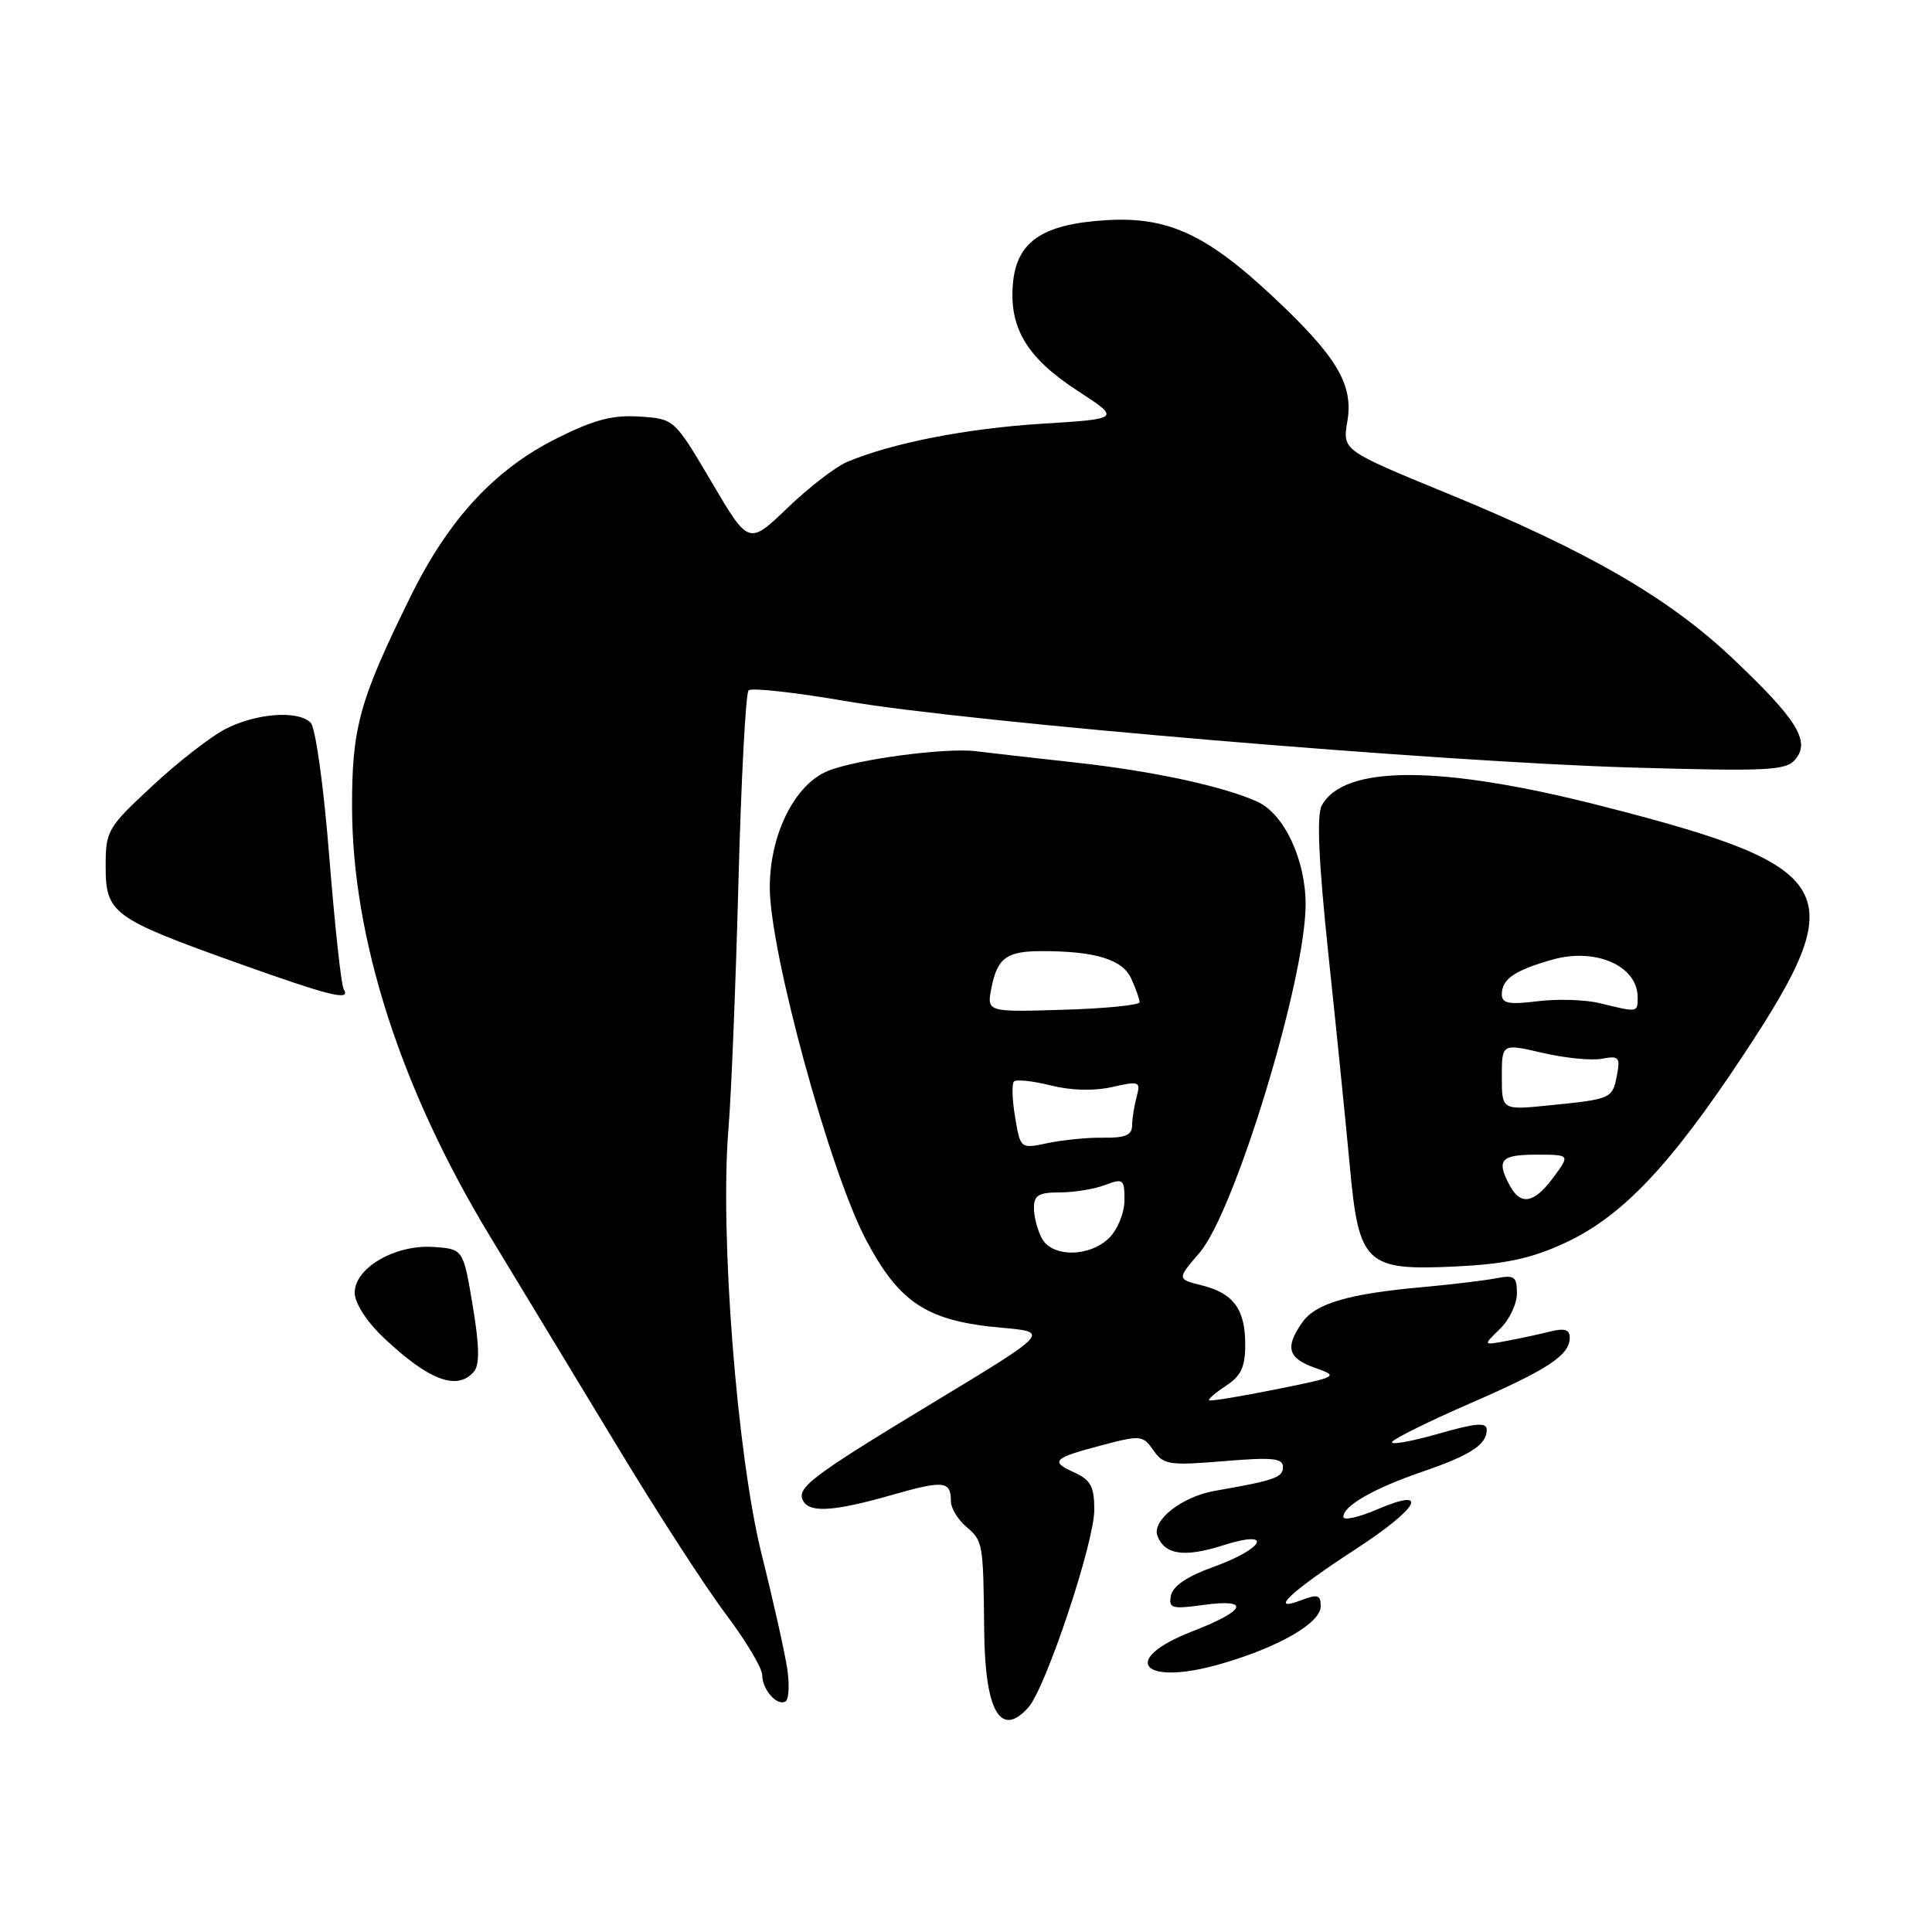 <?xml version="1.0" encoding="UTF-8" standalone="no"?>
<!DOCTYPE svg PUBLIC "-//W3C//DTD SVG 1.1//EN" "http://www.w3.org/Graphics/SVG/1.1/DTD/svg11.dtd" >
<svg xmlns="http://www.w3.org/2000/svg" xmlns:xlink="http://www.w3.org/1999/xlink" version="1.1" viewBox="0 0 256 256">
 <g >
 <path fill="currentColor"
d=" M 136.26 226.25 C 138.57 223.67 145.00 204.40 145.00 200.06 C 145.00 196.99 144.53 196.11 142.37 195.12 C 139.08 193.63 139.51 193.21 146.08 191.48 C 151.13 190.15 151.44 190.18 152.83 192.17 C 154.18 194.10 154.92 194.21 162.15 193.61 C 168.63 193.07 170.00 193.21 170.00 194.40 C 170.00 195.78 168.87 196.17 161.00 197.54 C 156.62 198.30 152.58 201.46 153.37 203.52 C 154.33 206.02 156.95 206.40 162.04 204.77 C 168.82 202.60 167.62 205.17 160.69 207.66 C 157.32 208.87 155.40 210.17 155.16 211.41 C 154.83 213.11 155.25 213.24 159.40 212.67 C 165.79 211.79 165.15 213.39 158.00 216.16 C 148.23 219.95 151.31 223.50 161.76 220.48 C 169.45 218.26 175.00 215.06 175.00 212.84 C 175.00 211.32 174.61 211.20 172.35 212.06 C 168.01 213.71 171.06 210.85 179.53 205.34 C 188.02 199.82 189.61 196.95 182.50 200.00 C 180.03 201.06 178.00 201.51 178.00 200.99 C 178.00 199.53 182.03 197.22 188.44 195.02 C 194.88 192.81 197.00 191.42 197.00 189.45 C 197.00 188.43 195.56 188.55 190.48 190.01 C 186.90 191.03 184.19 191.50 184.47 191.05 C 184.75 190.60 189.37 188.32 194.74 185.98 C 205.12 181.47 208.00 179.57 208.00 177.24 C 208.00 176.17 207.31 175.96 205.38 176.44 C 203.94 176.80 201.36 177.36 199.63 177.68 C 196.50 178.27 196.50 178.27 198.75 176.09 C 199.99 174.90 201.00 172.78 201.00 171.38 C 201.00 169.15 200.67 168.91 198.25 169.38 C 196.74 169.67 192.35 170.20 188.50 170.55 C 178.66 171.43 174.31 172.71 172.54 175.25 C 170.24 178.53 170.65 179.98 174.25 181.25 C 177.44 182.37 177.33 182.43 169.00 184.11 C 164.32 185.05 160.37 185.70 160.22 185.55 C 160.06 185.39 161.08 184.52 162.47 183.61 C 164.44 182.32 165.00 181.12 165.00 178.17 C 165.00 173.47 163.45 171.36 159.22 170.31 C 155.95 169.49 155.95 169.49 158.95 165.99 C 163.62 160.56 173.00 129.76 173.00 119.85 C 173.00 113.90 170.16 107.85 166.61 106.23 C 162.12 104.19 152.78 102.17 142.50 101.04 C 137.00 100.43 131.06 99.76 129.29 99.54 C 125.32 99.04 113.47 100.62 109.71 102.15 C 105.31 103.93 102.00 110.56 102.00 117.59 C 102.00 126.09 109.95 155.21 114.75 164.28 C 119.19 172.68 122.86 175.06 132.72 175.93 C 139.12 176.50 139.12 176.50 123.54 185.92 C 107.37 195.70 105.39 197.21 106.47 198.96 C 107.42 200.48 110.66 200.24 118.18 198.09 C 125.08 196.12 126.00 196.22 126.00 198.94 C 126.00 199.83 126.90 201.33 128.00 202.27 C 130.26 204.21 130.29 204.34 130.41 216.09 C 130.52 226.77 132.58 230.35 136.26 226.25 Z  M 104.33 221.23 C 104.04 219.18 102.51 212.32 100.93 206.00 C 97.65 192.85 95.36 163.51 96.53 149.48 C 96.90 145.05 97.49 130.35 97.85 116.80 C 98.21 103.25 98.81 91.86 99.19 91.48 C 99.57 91.10 105.42 91.75 112.19 92.92 C 128.33 95.70 191.11 101.00 216.51 101.71 C 234.42 102.22 236.67 102.10 237.91 100.60 C 239.91 98.20 238.09 95.28 229.52 87.18 C 221.06 79.18 210.35 73.00 191.71 65.35 C 177.88 59.67 177.88 59.67 178.53 55.84 C 179.36 50.93 177.15 47.24 168.60 39.24 C 159.77 30.98 154.66 28.66 146.46 29.18 C 137.99 29.72 134.62 32.09 134.20 37.79 C 133.76 43.58 136.17 47.48 142.80 51.79 C 148.50 55.50 148.50 55.50 138.00 56.15 C 128.01 56.78 118.16 58.71 112.22 61.22 C 110.72 61.85 107.18 64.58 104.35 67.30 C 99.21 72.23 99.21 72.23 94.28 63.86 C 89.35 55.50 89.35 55.50 84.75 55.20 C 81.18 54.96 78.72 55.61 73.82 58.06 C 65.53 62.20 59.45 68.78 54.37 79.10 C 47.61 92.84 46.62 96.42 46.65 107.00 C 46.69 124.40 53.09 144.30 64.93 163.82 C 69.16 170.79 76.84 183.47 82.00 192.00 C 87.15 200.53 93.54 210.38 96.19 213.90 C 98.83 217.42 101.00 221.04 101.00 221.95 C 101.00 223.89 102.98 226.13 104.09 225.44 C 104.52 225.18 104.63 223.28 104.33 221.23 Z  M 62.82 181.72 C 63.57 180.81 63.52 178.27 62.63 172.97 C 61.38 165.50 61.38 165.50 57.44 165.23 C 52.38 164.88 47.00 168.00 47.00 171.28 C 47.00 172.65 48.53 175.05 50.75 177.17 C 56.78 182.91 60.62 184.36 62.82 181.72 Z  M 207.27 164.74 C 214.87 161.25 221.26 154.54 231.01 139.79 C 245.50 117.90 243.79 114.88 212.35 106.83 C 190.91 101.34 178.04 101.32 175.13 106.76 C 174.45 108.04 174.73 114.23 176.03 126.56 C 177.08 136.43 178.34 148.97 178.85 154.44 C 180.05 167.56 180.93 168.39 193.00 167.81 C 199.46 167.49 202.89 166.76 207.27 164.74 Z  M 45.54 131.06 C 45.21 130.54 44.36 122.64 43.63 113.51 C 42.88 104.07 41.81 96.41 41.16 95.76 C 39.47 94.07 33.84 94.51 29.77 96.65 C 27.83 97.67 23.48 101.06 20.12 104.20 C 14.22 109.69 14.00 110.07 14.00 114.83 C 14.00 121.01 14.94 121.70 31.42 127.59 C 43.86 132.03 46.54 132.69 45.54 131.06 Z  M 138.04 164.07 C 137.47 163.00 137.00 161.20 137.00 160.07 C 137.00 158.38 137.63 158.00 140.43 158.00 C 142.32 158.00 145.02 157.56 146.43 157.02 C 148.83 156.11 149.00 156.24 149.00 159.02 C 149.00 160.67 148.10 162.90 147.00 164.00 C 144.40 166.60 139.41 166.64 138.04 164.07 Z  M 134.51 148.05 C 134.12 145.75 134.05 143.61 134.36 143.30 C 134.67 143.00 136.85 143.23 139.21 143.82 C 141.90 144.50 144.94 144.58 147.34 144.04 C 150.98 143.22 151.16 143.29 150.61 145.33 C 150.29 146.53 150.02 148.24 150.01 149.15 C 150.00 150.40 149.09 150.79 146.25 150.75 C 144.19 150.71 140.86 151.04 138.86 151.46 C 135.21 152.23 135.21 152.23 134.51 148.05 Z  M 131.38 130.85 C 132.16 126.93 133.40 126.03 138.00 126.03 C 145.11 126.02 148.74 127.12 149.89 129.66 C 150.50 131.00 151.00 132.41 151.00 132.80 C 150.99 133.18 146.43 133.64 140.86 133.80 C 130.73 134.11 130.73 134.11 131.38 130.85 Z  M 200.04 157.07 C 198.24 153.71 198.85 153.00 203.53 153.00 C 208.06 153.00 208.06 153.00 205.84 156.00 C 203.28 159.47 201.50 159.80 200.04 157.07 Z  M 199.00 142.68 C 199.00 138.26 199.00 138.26 204.39 139.51 C 207.35 140.20 210.89 140.55 212.26 140.29 C 214.51 139.86 214.71 140.08 214.25 142.49 C 213.66 145.58 213.53 145.64 205.25 146.47 C 199.00 147.10 199.00 147.10 199.00 142.68 Z  M 212.00 132.93 C 210.07 132.46 206.36 132.34 203.75 132.67 C 199.92 133.14 199.00 132.96 199.00 131.75 C 199.00 129.74 200.67 128.59 205.65 127.17 C 211.41 125.52 217.00 127.97 217.00 132.15 C 217.00 134.18 217.03 134.17 212.00 132.93 Z "/>
</g>
</svg>